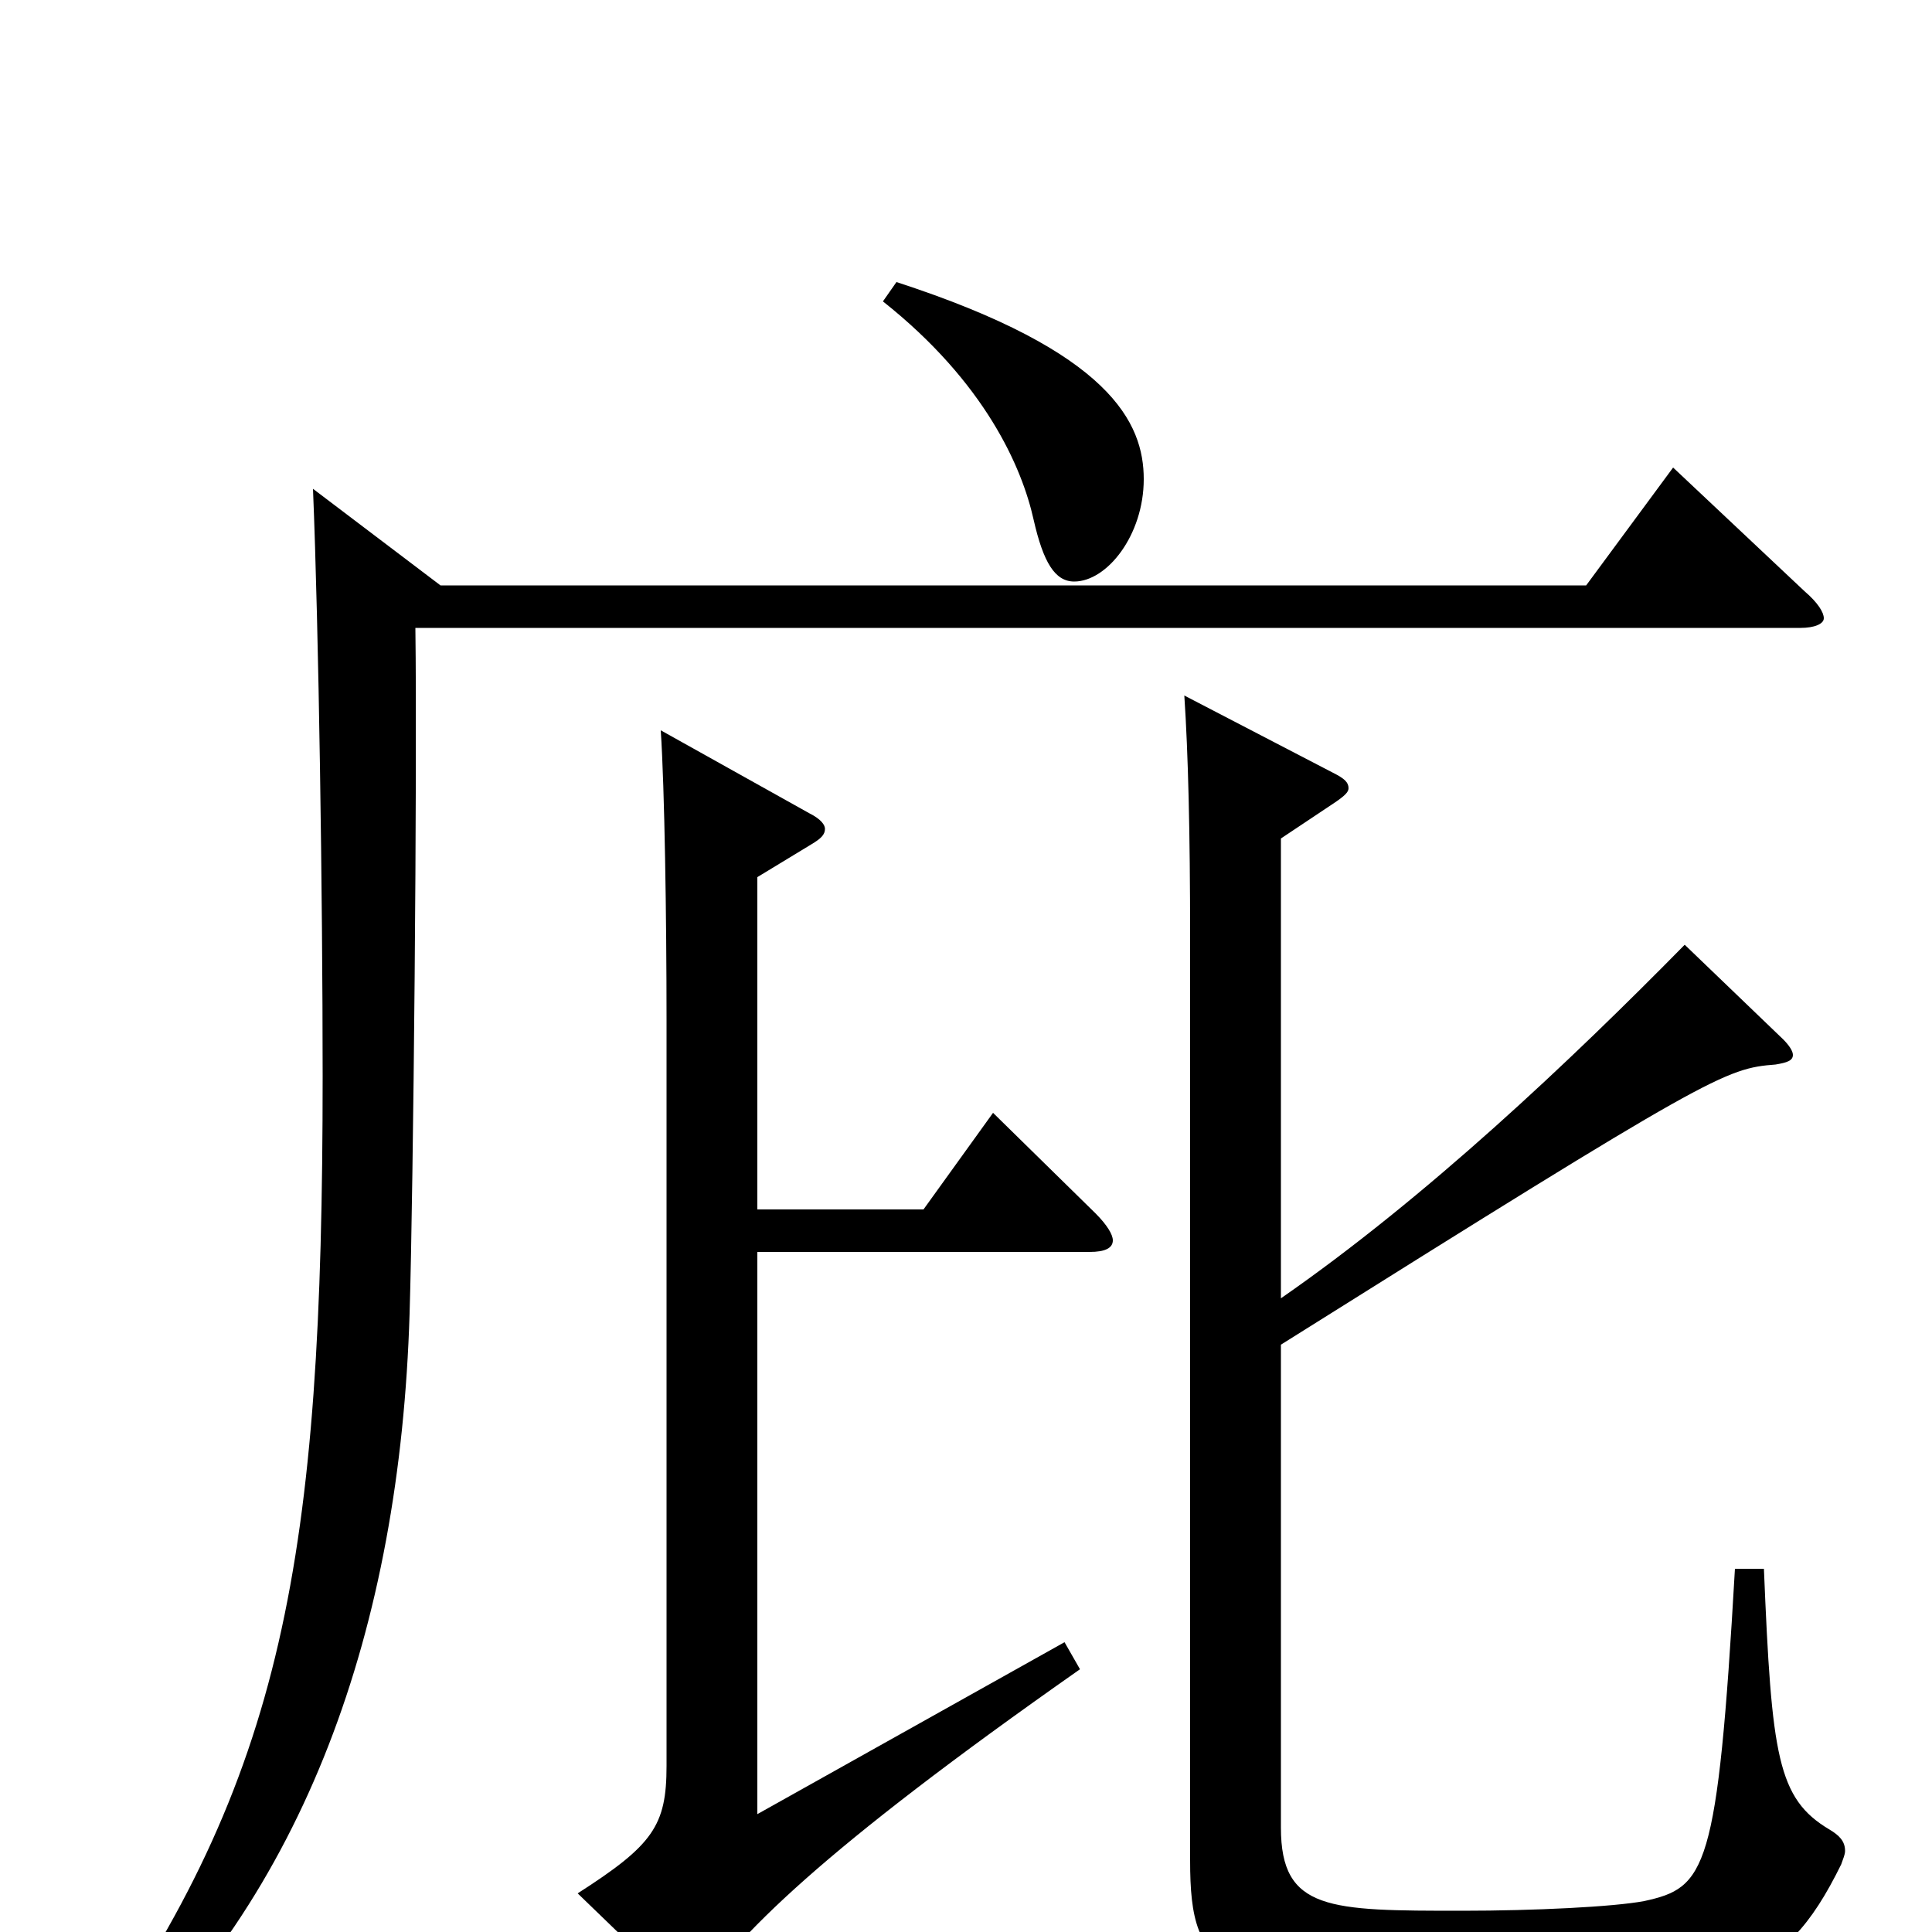 <svg xmlns="http://www.w3.org/2000/svg" viewBox="0 -1000 1000 1000">
	<path fill="#000000" d="M457 -844C510 -802 529 -758 535 -731C540 -709 546 -699 556 -699C573 -699 592 -723 592 -752C592 -781 575 -818 464 -854ZM866 -758L821 -697H228L162 -747C165 -674 167 -536 167 -443C167 -193 147 -80 44 65L53 76C158 -19 207 -157 212 -320C214 -386 216 -601 215 -675H932C939 -675 944 -677 944 -680C944 -683 941 -688 934 -694ZM898 -188C889 -31 883 -23 851 -16C835 -13 794 -11 757 -11C688 -11 663 -11 663 -54V-304C886 -444 893 -447 919 -449C925 -450 928 -451 928 -454C928 -456 926 -459 923 -462L872 -511C813 -451 738 -380 663 -328V-566L690 -584C696 -588 698 -590 698 -592C698 -595 696 -597 690 -600L613 -640C615 -610 616 -569 616 -515V-37C616 23 631 32 771 32C894 32 922 28 953 -35C954 -38 955 -40 955 -42C955 -47 952 -50 947 -53C920 -69 917 -91 913 -188ZM514 -424L478 -374H392V-546L420 -563C425 -566 427 -568 427 -571C427 -573 425 -576 419 -579L342 -622C344 -592 345 -525 345 -472V-86C345 -55 338 -45 299 -20L358 37C381 2 425 -42 559 -136L551 -150L392 -61V-352H564C572 -352 576 -354 576 -358C576 -361 573 -366 567 -372Z"/>
</svg>